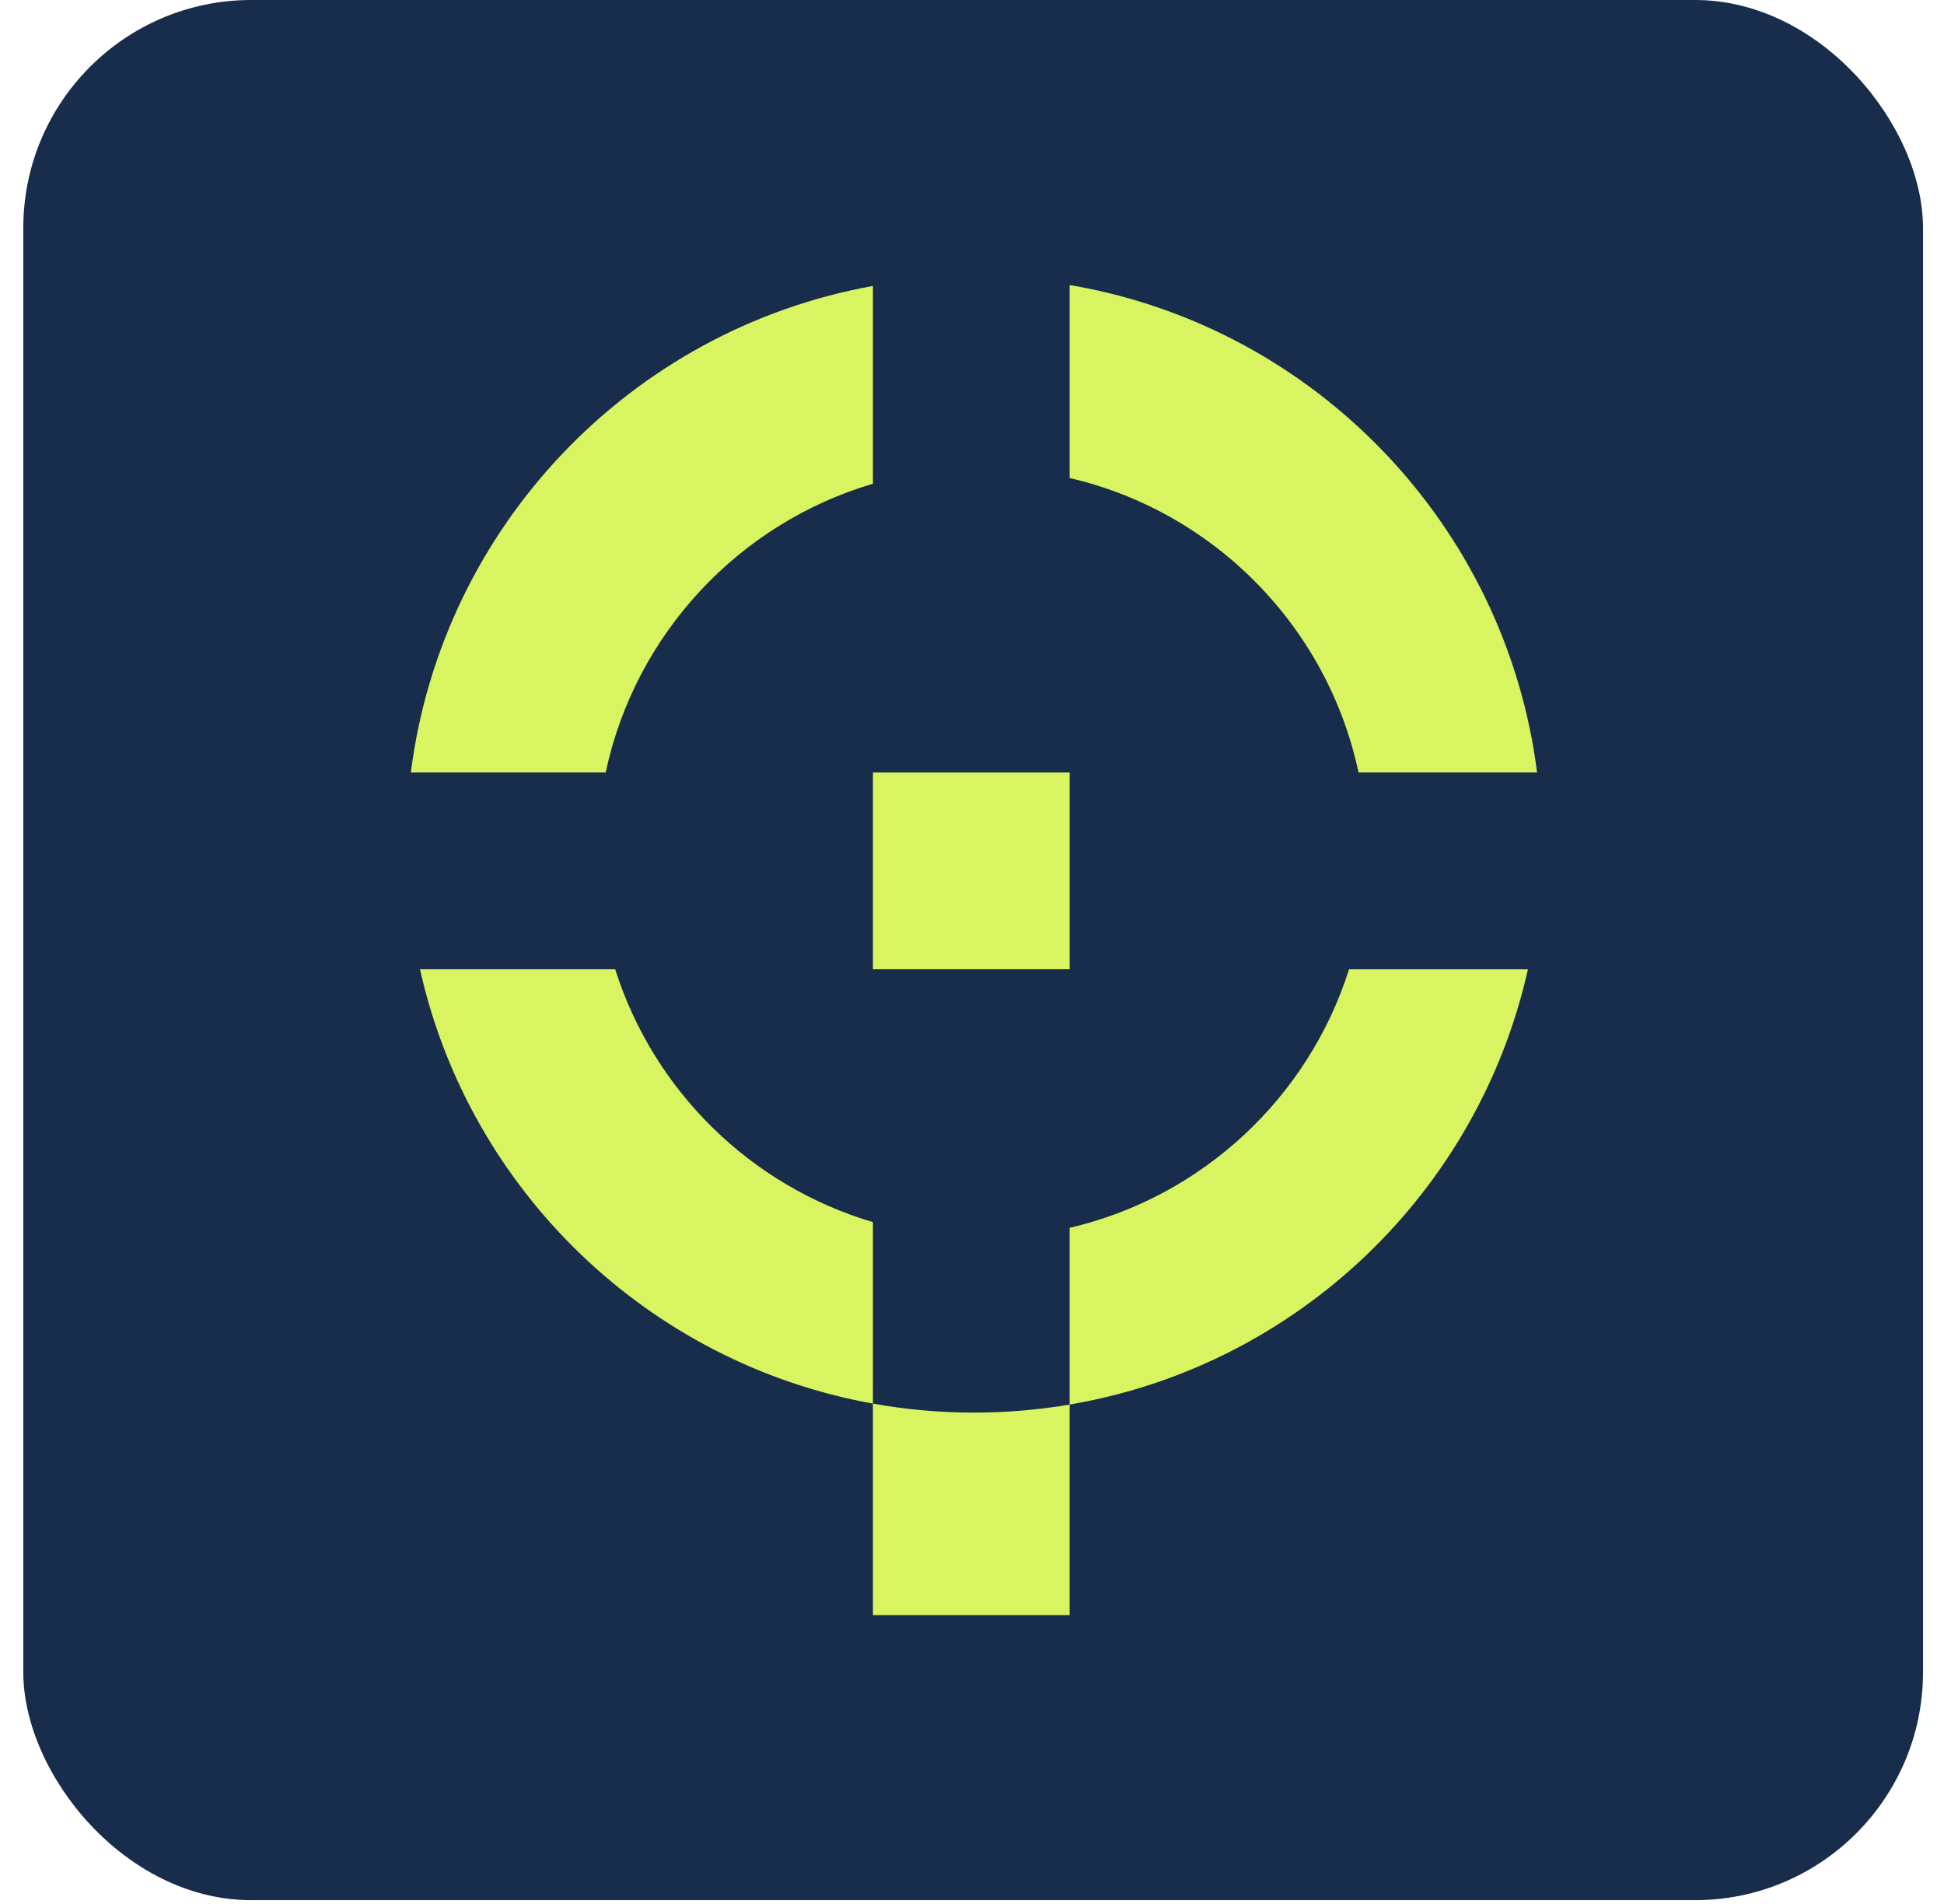 <svg width="48" height="47" viewBox="0 0 48 47" fill="none" xmlns="http://www.w3.org/2000/svg">
<rect x="0.575" width="46.907" height="46.907" rx="5.629" fill="#172D4B"/>
<path d="M21.554 7.059V11.941C18.24 12.919 15.68 15.656 14.955 19.07H10.144C10.916 12.995 15.578 8.133 21.554 7.059Z" fill="#D9F461"/>
<path d="M37.953 19.07H33.544C32.78 15.474 29.982 12.63 26.411 11.8V7.036C32.45 8.061 37.175 12.949 37.953 19.07Z" fill="#D9F461"/>
<path d="M37.727 23.927C36.495 29.436 32.02 33.721 26.411 34.672V30.31C29.683 29.549 32.306 27.098 33.31 23.928H37.727V23.927Z" fill="#D9F461"/>
<path d="M21.554 30.169V34.649C16.007 33.652 11.592 29.393 10.37 23.927H15.19C16.139 26.924 18.533 29.277 21.554 30.169Z" fill="#D9F461"/>
<path d="M26.411 34.673V39.871H21.554V34.649C22.363 34.795 23.197 34.871 24.049 34.871C24.854 34.871 25.643 34.803 26.411 34.673Z" fill="#D9F461"/>
<path d="M26.411 19.07H21.554V23.927H26.411V19.07Z" fill="#D9F461"/>
</svg>
